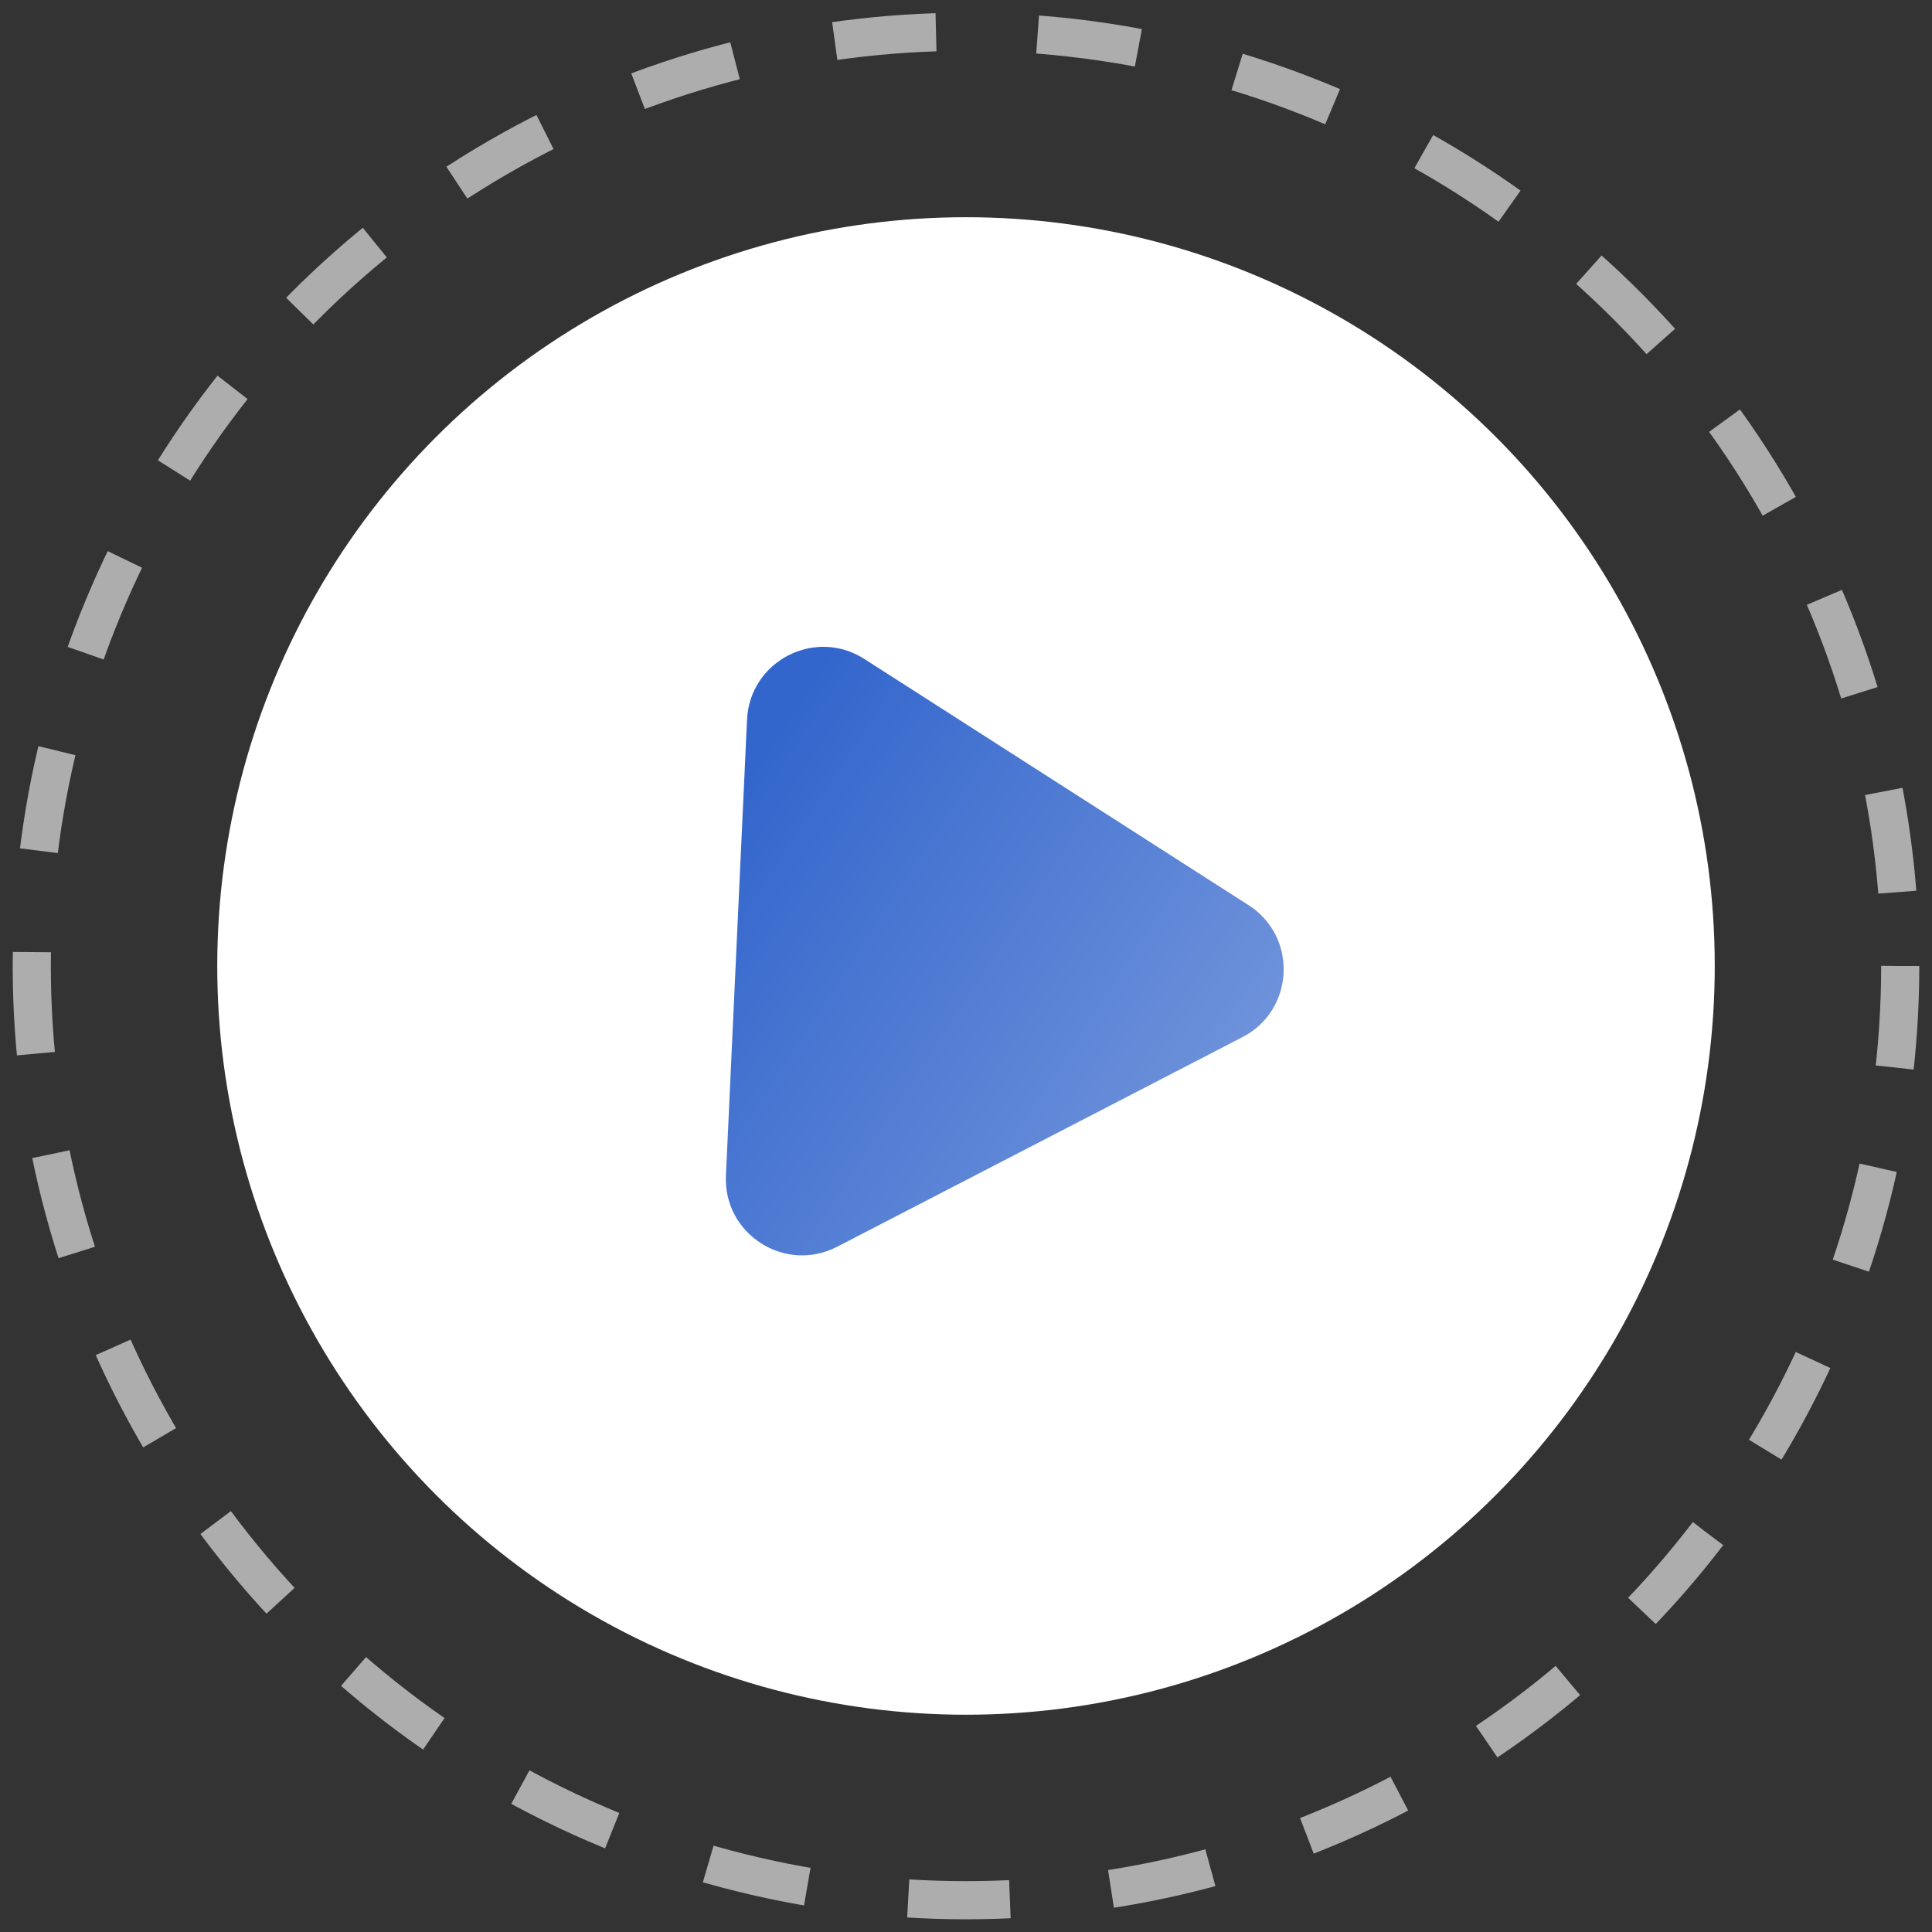 <svg width="76" height="76" viewBox="0 0 76 76" fill="none" xmlns="http://www.w3.org/2000/svg">
<rect x="0" y="0" width="76" height="76" fill="#333333" stroke="none"/>
<circle cx="38" cy="38" r="36.75" stroke="white" stroke-opacity="0.6" stroke-width="1.5" stroke-dasharray="4 4"/>
<circle cx="38" cy="37.999" r="29.454" fill="white"/>
<path d="M29.386 28.31C29.493 26.003 32.057 24.677 34.001 25.922L49.115 35.607C51.06 36.853 50.926 39.737 48.875 40.798L32.931 49.044C30.88 50.105 28.449 48.548 28.556 46.241L29.386 28.31Z" fill="url(#paint0_linear_219_1065)"/>
<defs>
<linearGradient id="paint0_linear_219_1065" x1="27.5" y1="33.5" x2="53.5" y2="50.5" gradientUnits="userSpaceOnUse">
<stop stop-color="#3366CC"/>
<stop offset="1" stop-color="#85A3E0"/>
</linearGradient>
</defs>
</svg>
